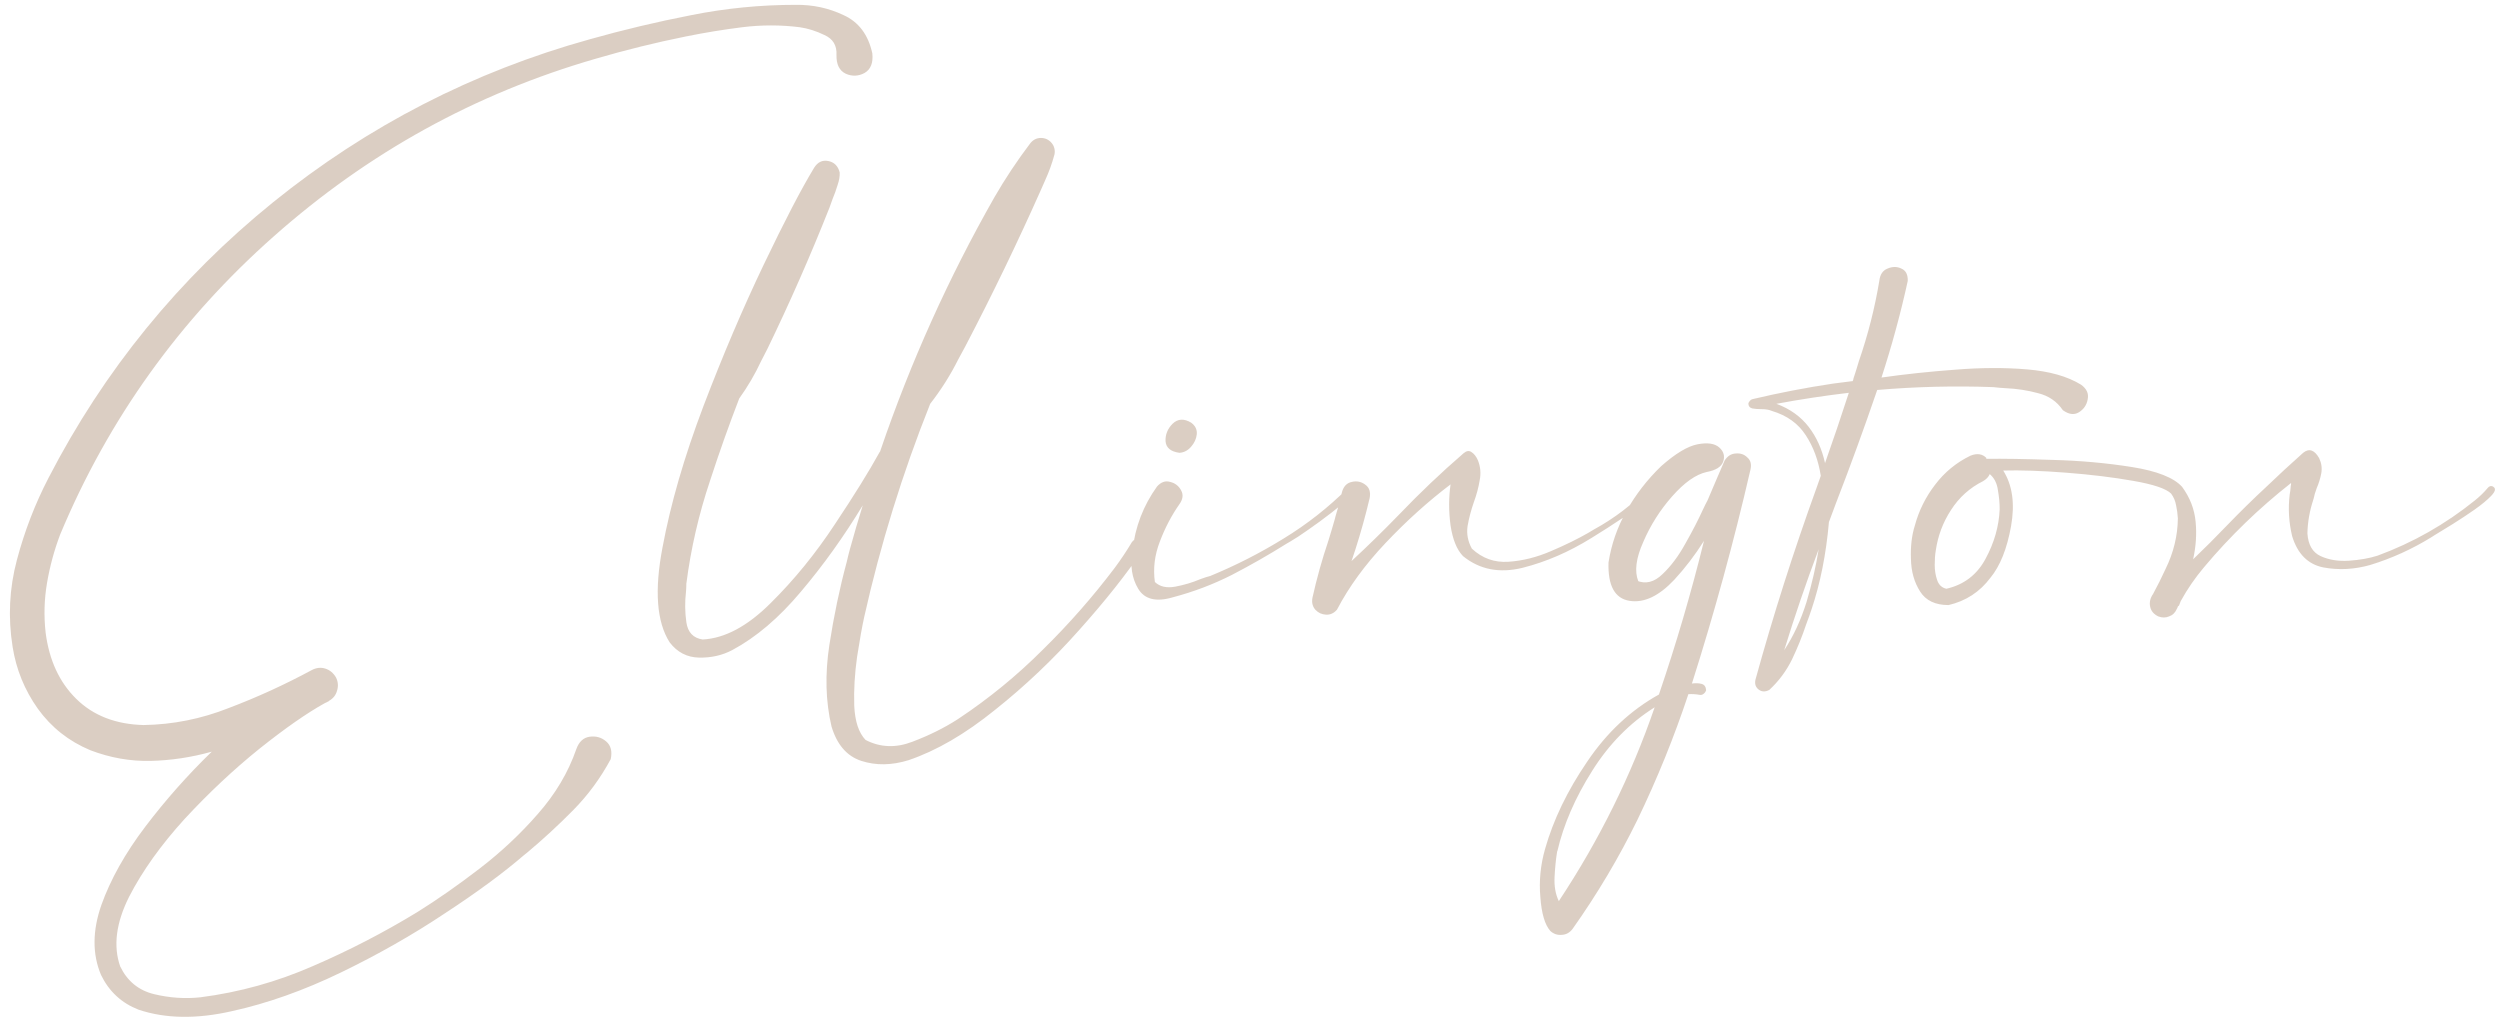 <?xml version="1.0" encoding="UTF-8"?> <svg xmlns="http://www.w3.org/2000/svg" width="423" height="174" viewBox="0 0 423 174" fill="none"> <path d="M147.599 9.047C147.759 10.649 147.319 11.75 146.278 12.351C145.237 12.911 144.176 12.951 143.095 12.471C142.014 11.95 141.493 10.889 141.533 9.288C141.613 7.686 140.933 6.565 139.491 5.924C138.09 5.244 136.688 4.803 135.287 4.603C132.084 4.203 128.861 4.203 125.618 4.603C122.415 5.003 119.231 5.524 116.068 6.165C110.903 7.206 105.798 8.467 100.753 9.948C80.414 15.834 62.276 25.844 46.34 39.977C30.405 54.071 18.353 70.888 10.185 90.427C9.184 93.069 8.443 95.792 7.963 98.595C7.482 101.397 7.402 104.22 7.723 107.063C8.323 111.708 10.045 115.431 12.888 118.234C15.771 121.077 19.574 122.558 24.299 122.678C29.264 122.598 34.068 121.637 38.713 119.795C43.477 117.994 48.162 115.852 52.767 113.369C53.527 112.969 54.288 112.889 55.049 113.129C55.81 113.369 56.41 113.87 56.851 114.63C57.211 115.351 57.271 116.092 57.031 116.853C56.831 117.613 56.37 118.194 55.649 118.594C55.649 118.634 55.649 118.654 55.649 118.654C55.649 118.654 55.629 118.654 55.589 118.654C55.389 118.774 55.189 118.875 54.989 118.955C51.946 120.636 48.242 123.219 43.878 126.702C39.554 130.186 35.35 134.129 31.266 138.534C27.222 142.978 24.079 147.382 21.836 151.747C19.634 156.151 19.134 160.075 20.335 163.518C21.536 166 23.438 167.562 26.041 168.203C28.683 168.843 31.306 169.023 33.908 168.743C40.475 167.902 46.821 166.141 52.947 163.458C59.073 160.815 64.959 157.772 70.604 154.329C74.007 152.207 77.531 149.745 81.174 146.942C84.818 144.139 88.101 141.056 91.024 137.693C93.987 134.33 96.149 130.686 97.51 126.762C97.951 125.521 98.691 124.82 99.732 124.66C100.813 124.5 101.754 124.76 102.555 125.441C103.356 126.122 103.616 127.123 103.336 128.444C101.614 131.647 99.512 134.51 97.03 137.032C94.547 139.555 91.945 141.957 89.222 144.239C89.022 144.399 88.822 144.56 88.622 144.72C85.138 147.723 80.674 151.006 75.228 154.569C69.823 158.173 63.977 161.496 57.691 164.539C51.405 167.582 45.259 169.764 39.253 171.085C33.288 172.447 28.023 172.367 23.458 170.845C20.575 169.724 18.453 167.762 17.092 164.959C15.61 161.436 15.63 157.492 17.152 153.128C18.713 148.764 21.196 144.339 24.599 139.855C28.002 135.371 31.746 131.146 35.83 127.183C32.387 128.144 28.943 128.664 25.5 128.744C22.057 128.824 18.653 128.224 15.29 126.942C11.646 125.421 8.684 123.079 6.401 119.916C4.159 116.752 2.738 113.269 2.137 109.465C1.336 104.46 1.577 99.556 2.858 94.751C4.139 89.906 5.921 85.282 8.203 80.877C17.612 62.66 30.285 47.105 46.22 34.212C62.196 21.319 80.053 12.13 99.793 6.645C105.478 5.043 111.204 3.682 116.969 2.561C122.775 1.4 128.661 0.819 134.626 0.819C137.509 0.779 140.212 1.36 142.734 2.561C145.297 3.722 146.918 5.884 147.599 9.047ZM191.502 91.748C191.782 91.348 192.123 91.168 192.523 91.207C192.923 91.248 193.224 91.448 193.424 91.808C193.664 92.128 193.664 92.509 193.424 92.949C190.621 97.113 187.018 101.658 182.613 106.583C178.209 111.547 173.464 116.052 168.379 120.096C163.334 124.18 158.45 127.022 153.725 128.624C150.882 129.505 148.22 129.545 145.737 128.744C143.295 127.943 141.613 126.001 140.692 122.918C139.691 118.674 139.571 114.07 140.332 109.105C141.093 104.18 142.074 99.496 143.275 95.051C143.435 94.331 143.615 93.61 143.815 92.889C144.496 90.407 145.217 87.944 145.978 85.502C142.774 90.787 139.291 95.652 135.527 100.096C131.804 104.541 127.92 107.844 123.876 110.006C122.194 110.887 120.333 111.307 118.291 111.267C116.249 111.227 114.587 110.366 113.306 108.685C111.104 105.241 110.703 99.876 112.104 92.589C113.466 85.262 115.768 77.314 119.011 68.746C122.294 60.137 125.698 52.149 129.221 44.782C132.745 37.415 135.587 31.95 137.75 28.386C138.35 27.425 139.151 27.045 140.152 27.245C141.153 27.445 141.793 28.086 142.074 29.167C142.114 29.808 141.994 30.528 141.713 31.329C141.473 32.13 141.193 32.911 140.873 33.671C140.672 34.232 140.492 34.732 140.332 35.173C137.129 43.261 133.625 51.228 129.822 59.076C129.461 59.757 129.121 60.417 128.801 61.058C127.76 63.3 126.519 65.422 125.077 67.424C123.315 71.989 121.674 76.613 120.152 81.298C118.23 87.023 116.889 92.849 116.128 98.775C116.128 99.175 116.108 99.636 116.068 100.156C115.868 101.838 115.888 103.54 116.128 105.261C116.369 106.983 117.29 107.964 118.891 108.204C122.655 108.004 126.499 105.942 130.422 102.018C134.386 98.094 137.99 93.67 141.233 88.745C144.516 83.82 147.039 79.756 148.8 76.553C148.84 76.473 148.88 76.413 148.92 76.373C148.92 76.333 148.94 76.273 148.98 76.193C154.065 61.298 160.492 47.024 168.259 33.371C170.061 30.248 172.083 27.205 174.325 24.242C174.806 23.642 175.406 23.341 176.127 23.341C176.848 23.341 177.448 23.622 177.929 24.182C178.169 24.462 178.329 24.783 178.409 25.143C178.489 25.503 178.489 25.844 178.409 26.164C178.009 27.645 177.488 29.087 176.848 30.488C176.607 31.009 176.387 31.509 176.187 31.99C172.183 40.998 167.899 49.867 163.334 58.596C162.934 59.316 162.534 60.057 162.133 60.818C160.812 63.46 159.23 65.963 157.389 68.325C152.704 80.057 148.98 92.088 146.218 104.42C145.857 106.062 145.457 108.304 145.017 111.147C144.616 113.99 144.456 116.732 144.536 119.375C144.656 122.058 145.297 124 146.458 125.201C148.94 126.482 151.583 126.582 154.386 125.501C157.229 124.42 159.771 123.159 162.013 121.717C162.093 121.677 162.153 121.637 162.193 121.597C167.318 118.194 172.063 114.31 176.427 109.946C180.832 105.622 184.896 100.997 188.619 96.072C189.66 94.671 190.621 93.23 191.502 91.748ZM228.078 82.559C229.079 82.439 229.419 82.659 229.099 83.22C228.818 83.74 228.118 84.461 226.997 85.382C225.875 86.303 224.634 87.264 223.273 88.265C221.952 89.226 220.75 90.066 219.669 90.787C218.588 91.468 217.928 91.868 217.688 91.988C214.685 93.87 211.602 95.632 208.438 97.273C205.275 98.875 201.952 100.136 198.469 101.057C195.626 101.898 193.664 101.417 192.583 99.616C191.502 97.814 191.182 95.652 191.622 93.129C192.062 89.165 193.444 85.562 195.766 82.319C196.447 81.558 197.188 81.298 197.988 81.538C198.829 81.738 199.45 82.219 199.85 82.98C200.25 83.7 200.15 84.481 199.55 85.322C198.229 87.204 197.127 89.306 196.247 91.628C195.366 93.91 195.085 96.192 195.406 98.475C196.247 99.275 197.408 99.536 198.889 99.255C200.371 98.975 201.772 98.555 203.093 97.994C203.734 97.754 204.294 97.574 204.775 97.454C209.059 95.692 213.183 93.59 217.147 91.147C221.151 88.705 224.794 85.842 228.078 82.559ZM199.55 76.613C198.068 76.413 197.288 75.752 197.208 74.631C197.167 73.51 197.568 72.529 198.409 71.689C199.29 70.848 200.331 70.788 201.532 71.508C202.252 72.029 202.573 72.689 202.493 73.49C202.413 74.251 202.092 74.952 201.532 75.592C200.971 76.233 200.311 76.573 199.55 76.613ZM278.827 82.619C279.027 82.379 279.248 82.299 279.488 82.379C279.728 82.419 279.908 82.539 280.028 82.739C280.148 82.939 280.128 83.16 279.968 83.4C279.568 83.88 279.147 84.301 278.707 84.661C276.265 86.543 273.122 88.665 269.278 91.027C265.474 93.39 261.59 95.071 257.626 96.072C253.703 97.033 250.339 96.373 247.537 94.09C246.496 93.009 245.795 91.288 245.435 88.925C245.114 86.523 245.114 84.201 245.435 81.959C241.631 84.841 237.967 88.144 234.444 91.868C230.96 95.552 228.218 99.315 226.216 103.159C225.695 103.76 225.075 104.04 224.354 104C223.633 103.96 223.033 103.68 222.552 103.159C222.072 102.599 221.912 101.918 222.072 101.117C222.792 97.874 223.693 94.651 224.774 91.448C225.175 90.166 225.555 88.885 225.916 87.604C225.916 87.604 225.916 87.584 225.916 87.544C226.356 86.143 226.736 84.721 227.057 83.28C227.337 82.279 227.897 81.698 228.738 81.538C229.579 81.338 230.34 81.498 231.021 82.019C231.701 82.499 231.941 83.26 231.741 84.301C231.061 87.184 230.26 90.066 229.339 92.949C229.099 93.63 228.878 94.29 228.678 94.931C231.401 92.409 234.063 89.806 236.666 87.124C240.189 83.44 243.853 79.957 247.657 76.673C248.137 76.273 248.578 76.213 248.978 76.493C249.418 76.773 249.779 77.234 250.059 77.874C250.5 78.956 250.6 80.097 250.359 81.298C250.159 82.499 249.839 83.7 249.398 84.901C248.918 86.263 248.558 87.624 248.317 88.985C248.117 90.307 248.357 91.588 249.038 92.829C250.8 94.471 252.862 95.211 255.224 95.051C257.626 94.891 260.029 94.29 262.431 93.249C264.874 92.209 266.996 91.168 268.797 90.126C269.078 89.966 269.378 89.786 269.698 89.586C273.142 87.704 276.185 85.382 278.827 82.619ZM291.8 77.935C292.28 77.174 292.901 76.773 293.662 76.733C294.462 76.653 295.123 76.874 295.644 77.394C296.204 77.874 296.384 78.555 296.184 79.436C293.381 91.608 290.078 103.68 286.274 115.651C286.915 115.571 287.456 115.591 287.896 115.711C288.376 115.832 288.637 116.192 288.677 116.792C288.597 117.033 288.457 117.233 288.256 117.393C288.056 117.553 287.836 117.613 287.596 117.573C286.955 117.453 286.314 117.413 285.674 117.453C283.271 124.7 280.389 131.807 277.025 138.774C273.902 145.14 270.259 151.266 266.095 157.152C265.614 157.792 265.014 158.133 264.293 158.173C263.532 158.253 262.872 158.033 262.311 157.512C261.39 156.471 260.83 154.569 260.629 151.807C260.389 149.084 260.649 146.381 261.41 143.699C262.812 138.734 265.194 133.789 268.557 128.864C271.88 123.939 275.924 120.156 280.689 117.513C283.612 108.945 286.154 100.276 288.316 91.508C286.835 93.87 285.153 96.072 283.271 98.114C280.669 100.877 278.146 102.058 275.704 101.658C273.222 101.257 272.041 99.095 272.161 95.171C272.641 92.088 273.662 89.165 275.224 86.403C276.785 83.64 278.727 81.138 281.049 78.895C283.492 76.733 285.554 75.492 287.235 75.172C288.917 74.852 290.138 75.032 290.899 75.712C291.66 76.393 291.88 77.194 291.56 78.115C291.239 78.996 290.318 79.576 288.797 79.856C286.955 80.257 284.993 81.638 282.911 84.001C280.869 86.323 279.248 88.885 278.046 91.688C276.805 94.451 276.525 96.673 277.206 98.355L276.905 98.234C278.427 98.875 279.888 98.515 281.29 97.153C282.731 95.792 284.032 94.05 285.193 91.928C286.395 89.806 287.375 87.904 288.136 86.223C288.417 85.622 288.677 85.102 288.917 84.661C289.438 83.46 289.958 82.239 290.479 80.998C290.919 79.997 291.359 78.976 291.8 77.935ZM263.752 152.467C270.599 142.137 276.004 131.207 279.968 119.675C275.764 122.318 272.241 125.901 269.398 130.426C266.515 134.99 264.553 139.515 263.512 143.999C263.472 144.039 263.452 144.099 263.452 144.179C263.252 145.42 263.112 146.822 263.032 148.383C262.952 149.945 263.192 151.306 263.752 152.467ZM352.099 65.082C353.06 65.763 353.44 66.584 353.24 67.544C353.08 68.505 352.579 69.246 351.738 69.767C350.938 70.247 350.037 70.127 349.036 69.406C348.035 67.925 346.633 66.964 344.832 66.523C343.07 66.043 341.248 65.763 339.366 65.683C338.646 65.643 337.945 65.582 337.264 65.502C330.738 65.262 324.191 65.422 317.625 65.983C315.423 72.429 313.081 78.856 310.598 85.262C310.238 86.263 309.857 87.284 309.457 88.325C308.977 93.77 307.996 98.695 306.514 103.099C306.234 103.94 305.934 104.781 305.613 105.622C304.933 107.664 304.132 109.646 303.211 111.567C302.25 113.529 300.969 115.251 299.367 116.732C298.687 117.093 298.086 117.073 297.565 116.672C297.045 116.272 296.865 115.711 297.025 114.991C300.028 104.1 303.471 93.29 307.355 82.559C307.595 81.878 307.835 81.198 308.076 80.517C307.675 77.915 306.834 75.632 305.553 73.67C304.272 71.668 302.35 70.287 299.788 69.526C299.347 69.326 298.747 69.226 297.986 69.226C297.425 69.226 296.925 69.186 296.484 69.106C296.044 68.986 295.824 68.706 295.824 68.265C295.864 68.105 295.944 67.965 296.064 67.845C296.184 67.685 296.324 67.585 296.484 67.544C301.049 66.463 305.613 65.582 310.178 64.902C311.179 64.782 312.28 64.642 313.481 64.481C313.481 64.441 313.501 64.381 313.541 64.301C313.581 64.221 313.601 64.141 313.601 64.061C313.921 63.1 314.222 62.139 314.502 61.178C316.063 56.654 317.225 52.089 317.985 47.485C318.105 46.444 318.566 45.763 319.367 45.443C320.208 45.083 320.988 45.083 321.709 45.443C322.47 45.763 322.83 46.464 322.79 47.545C321.589 53.03 320.107 58.476 318.346 63.881C322.27 63.32 326.394 62.88 330.718 62.56C335.082 62.199 339.166 62.179 342.97 62.499C346.773 62.82 349.816 63.681 352.099 65.082ZM301.89 110.006C303.451 107.644 304.712 104.921 305.673 101.838C306.594 98.715 307.275 95.752 307.715 92.949C305.593 98.595 303.651 104.28 301.89 110.006ZM308.796 78.355C310.198 74.391 311.539 70.427 312.82 66.463C308.736 66.944 304.652 67.564 300.568 68.325C302.851 69.166 304.672 70.467 306.034 72.229C307.355 73.951 308.276 75.993 308.796 78.355ZM421.887 82.379C422.327 82.659 422.207 83.16 421.526 83.88C420.886 84.561 419.945 85.342 418.704 86.223C417.502 87.064 416.261 87.884 414.98 88.685C413.739 89.446 412.758 90.046 412.037 90.487C411.717 90.687 411.497 90.827 411.376 90.907C408.133 92.909 404.69 94.471 401.046 95.592C398.364 96.353 395.721 96.493 393.119 96.012C390.516 95.492 388.754 93.73 387.833 90.727C387.273 88.405 387.133 86.062 387.413 83.7C387.493 83.3 387.553 82.819 387.593 82.259C387.633 82.099 387.653 81.918 387.653 81.718C382.248 85.962 377.343 90.707 372.939 95.952C371.417 97.754 370.096 99.676 368.975 101.718C368.855 101.998 368.755 102.258 368.675 102.499H368.615C368.575 102.539 368.535 102.579 368.495 102.619C368.455 102.779 368.395 102.919 368.314 103.039C368.034 103.68 367.594 104.1 366.993 104.3C366.433 104.541 365.832 104.541 365.191 104.3C364.431 103.94 363.97 103.399 363.81 102.679C363.65 101.918 363.81 101.197 364.291 100.517C365.051 99.115 365.752 97.714 366.393 96.312C367.754 93.55 368.455 90.687 368.495 87.724C368.455 86.963 368.354 86.223 368.194 85.502C368.074 84.781 367.794 84.121 367.354 83.52C366.513 82.679 364.371 81.959 360.927 81.358C357.524 80.757 353.74 80.297 349.576 79.977C345.452 79.656 341.909 79.536 338.946 79.616C340.507 82.099 340.948 85.242 340.267 89.045C339.586 92.849 338.425 95.752 336.784 97.754C334.982 100.156 332.62 101.698 329.697 102.378C327.455 102.378 325.853 101.618 324.892 100.096C323.891 98.535 323.371 96.693 323.331 94.571C323.25 92.449 323.471 90.567 323.991 88.925C324.672 86.403 325.813 84.101 327.415 82.019C329.016 79.897 331.018 78.255 333.42 77.094C334.542 76.653 335.442 76.793 336.123 77.514C336.083 77.554 336.043 77.594 336.003 77.634C336.083 77.634 336.143 77.634 336.183 77.634C338.866 77.594 342.549 77.654 347.234 77.814C351.918 77.935 356.403 78.335 360.687 79.016C364.971 79.696 367.814 80.817 369.215 82.379C370.537 84.181 371.297 86.143 371.498 88.265C371.698 90.347 371.558 92.469 371.077 94.631C373.039 92.749 374.941 90.847 376.783 88.925C378.985 86.643 381.187 84.481 383.389 82.439C385.431 80.477 387.533 78.535 389.695 76.613C390.696 75.812 391.597 76.113 392.398 77.514C392.798 78.355 392.918 79.216 392.758 80.097C392.598 80.938 392.338 81.778 391.978 82.619C391.737 83.26 391.557 83.88 391.437 84.481C391.397 84.521 391.377 84.581 391.377 84.661C390.776 86.503 390.456 88.365 390.416 90.247C390.536 92.168 391.277 93.45 392.638 94.09C394.04 94.731 395.641 94.991 397.443 94.871C399.245 94.751 400.846 94.471 402.248 94.03C408.253 91.828 413.759 88.705 418.764 84.661C419.564 84.02 420.285 83.32 420.926 82.559C421.046 82.399 421.186 82.299 421.346 82.259C421.546 82.219 421.727 82.259 421.887 82.379ZM329.336 99.616C332.299 98.935 334.501 97.253 335.943 94.571C337.424 91.848 338.225 89.045 338.345 86.163C338.345 85.122 338.245 84.04 338.045 82.919C337.885 81.758 337.424 80.857 336.664 80.217C336.463 80.697 336.083 81.098 335.522 81.418C333.28 82.539 331.479 84.161 330.117 86.283C328.756 88.365 327.895 90.647 327.535 93.129C327.415 93.81 327.354 94.631 327.354 95.592C327.354 96.513 327.495 97.374 327.775 98.174C328.055 98.975 328.576 99.456 329.336 99.616ZM336.123 77.514C336.123 77.514 336.123 77.534 336.123 77.574C336.163 77.574 336.183 77.594 336.183 77.634C336.143 77.594 336.123 77.554 336.123 77.514Z" fill="#B89E89" fill-opacity="0.5"></path> </svg> 